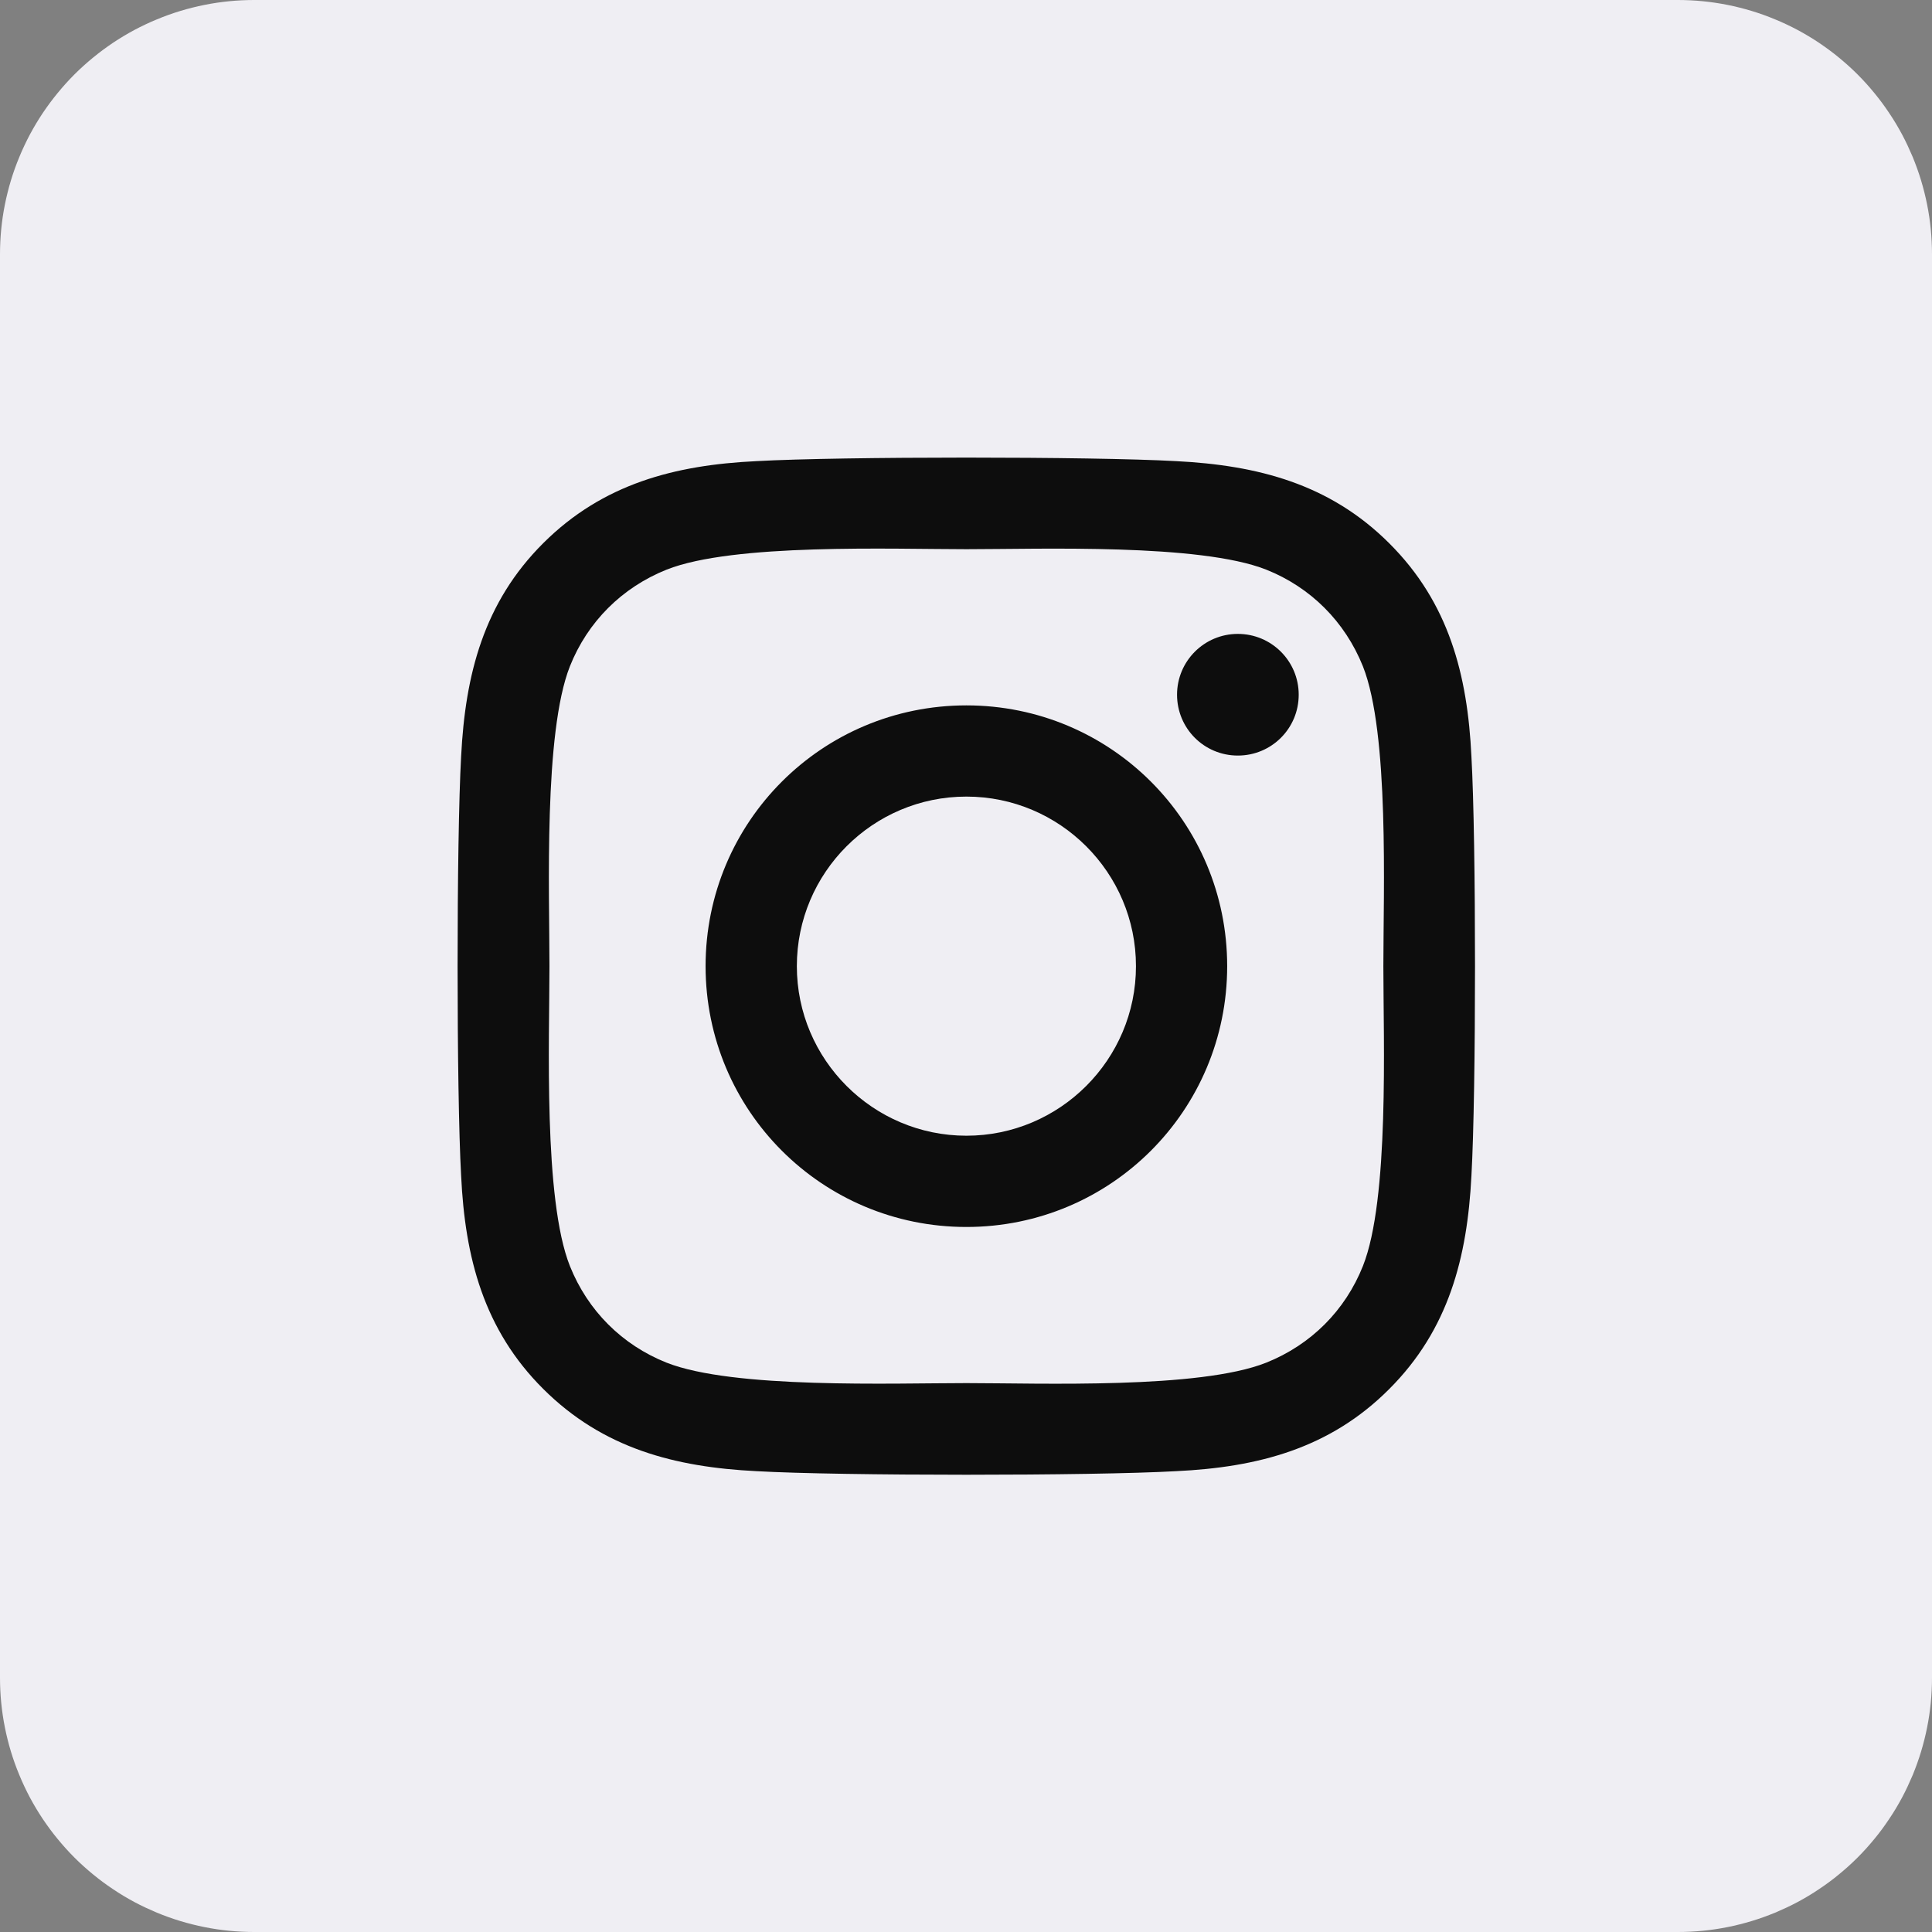 <?xml version="1.0" encoding="utf-8"?>
<svg width="38px" height="38px" viewbox="0 0 38 38" version="1.1" xmlns:xlink="http://www.w3.org/1999/xlink" xmlns="http://www.w3.org/2000/svg">
  <rect width="100%" height="100%" fill="#808080" stroke="none"/>
  <g id="Group-11">
    <path d="M4.999 0L33.001 0Q33.124 0 33.246 0.006Q33.369 0.012 33.491 0.024Q33.613 0.036 33.734 0.054Q33.856 0.072 33.976 0.096Q34.097 0.12 34.216 0.15Q34.335 0.18 34.452 0.215Q34.57 0.251 34.685 0.292Q34.801 0.334 34.914 0.381Q35.027 0.427 35.138 0.48Q35.249 0.532 35.358 0.59Q35.466 0.648 35.571 0.711Q35.676 0.774 35.778 0.842Q35.88 0.911 35.979 0.984Q36.078 1.057 36.172 1.135Q36.267 1.213 36.358 1.295Q36.449 1.377 36.536 1.464Q36.623 1.551 36.705 1.642Q36.787 1.733 36.865 1.828Q36.943 1.923 37.016 2.021Q37.089 2.12 37.157 2.222Q37.226 2.324 37.289 2.429Q37.352 2.534 37.41 2.642Q37.468 2.751 37.52 2.862Q37.572 2.973 37.62 3.086Q37.666 3.199 37.708 3.315Q37.749 3.43 37.785 3.548Q37.82 3.665 37.85 3.784Q37.88 3.903 37.904 4.024Q37.928 4.144 37.946 4.265Q37.964 4.387 37.976 4.509Q37.988 4.631 37.994 4.754Q38 4.876 38 4.999L38 33.001Q38 33.124 37.994 33.246Q37.988 33.369 37.976 33.491Q37.964 33.613 37.946 33.734Q37.928 33.856 37.904 33.976Q37.88 34.097 37.85 34.216Q37.82 34.335 37.785 34.452Q37.749 34.57 37.708 34.685Q37.666 34.801 37.62 34.914Q37.572 35.027 37.52 35.138Q37.468 35.249 37.41 35.358Q37.352 35.466 37.289 35.571Q37.226 35.676 37.157 35.778Q37.089 35.88 37.016 35.979Q36.943 36.078 36.865 36.172Q36.787 36.267 36.705 36.358Q36.623 36.449 36.536 36.536Q36.449 36.623 36.358 36.705Q36.267 36.787 36.172 36.865Q36.078 36.943 35.979 37.016Q35.88 37.089 35.778 37.157Q35.676 37.226 35.571 37.289Q35.466 37.352 35.358 37.41Q35.249 37.468 35.138 37.52Q35.027 37.572 34.914 37.62Q34.801 37.666 34.685 37.708Q34.57 37.749 34.452 37.785Q34.335 37.82 34.216 37.85Q34.097 37.88 33.976 37.904Q33.856 37.928 33.734 37.946Q33.613 37.964 33.491 37.976Q33.369 37.988 33.246 37.994Q33.124 38 33.001 38L4.999 38Q4.876 38 4.754 37.994Q4.631 37.988 4.509 37.976Q4.387 37.964 4.265 37.946Q4.144 37.928 4.024 37.904Q3.903 37.88 3.784 37.85Q3.665 37.82 3.548 37.785Q3.43 37.749 3.315 37.708Q3.199 37.666 3.086 37.62Q2.973 37.572 2.862 37.52Q2.751 37.468 2.642 37.41Q2.534 37.352 2.429 37.289Q2.324 37.226 2.222 37.157Q2.12 37.089 2.021 37.016Q1.923 36.943 1.828 36.865Q1.733 36.787 1.642 36.705Q1.551 36.623 1.464 36.536Q1.377 36.449 1.295 36.358Q1.213 36.267 1.135 36.172Q1.057 36.078 0.984 35.979Q0.911 35.88 0.842 35.778Q0.774 35.676 0.711 35.571Q0.648 35.466 0.59 35.358Q0.532 35.249 0.48 35.138Q0.427 35.027 0.381 34.914Q0.334 34.801 0.292 34.685Q0.251 34.57 0.215 34.452Q0.18 34.335 0.15 34.216Q0.12 34.097 0.096 33.976Q0.072 33.856 0.054 33.734Q0.036 33.613 0.024 33.491Q0.012 33.369 0.006 33.246Q0 33.124 0 33.001L0 4.999Q0 4.876 0.006 4.754Q0.012 4.631 0.024 4.509Q0.036 4.387 0.054 4.265Q0.072 4.144 0.096 4.024Q0.12 3.903 0.15 3.784Q0.18 3.665 0.215 3.548Q0.251 3.43 0.292 3.315Q0.334 3.199 0.381 3.086Q0.427 2.973 0.48 2.862Q0.532 2.751 0.59 2.642Q0.648 2.534 0.711 2.429Q0.774 2.324 0.842 2.222Q0.911 2.12 0.984 2.021Q1.057 1.923 1.135 1.828Q1.213 1.733 1.295 1.642Q1.377 1.551 1.464 1.464Q1.551 1.377 1.642 1.295Q1.733 1.213 1.828 1.135Q1.923 1.057 2.021 0.984Q2.12 0.911 2.222 0.842Q2.324 0.774 2.429 0.711Q2.534 0.648 2.642 0.59Q2.751 0.532 2.862 0.48Q2.973 0.427 3.086 0.381Q3.199 0.334 3.315 0.292Q3.43 0.251 3.548 0.215Q3.665 0.18 3.784 0.15Q3.903 0.12 4.024 0.096Q4.144 0.072 4.265 0.054Q4.387 0.036 4.509 0.024Q4.631 0.012 4.754 0.006Q4.876 0 4.999 0Z" id="Rectangle" fill="#EFEEF3" stroke="none" />
    <path d="M10.008 4.874C7.168 4.874 4.878 7.164 4.878 10.003C4.878 12.843 7.168 15.133 10.008 15.133C12.847 15.133 15.137 12.843 15.137 10.003C15.137 7.164 12.847 4.874 10.008 4.874ZM10.008 13.338C8.173 13.338 6.673 11.843 6.673 10.003C6.673 8.164 8.168 6.668 10.008 6.668C11.847 6.668 13.343 8.164 13.343 10.003C13.343 11.843 11.843 13.338 10.008 13.338ZM16.544 4.664C16.544 5.329 16.008 5.861 15.347 5.861C14.682 5.861 14.151 5.325 14.151 4.664C14.151 4.003 14.686 3.468 15.347 3.468C16.008 3.468 16.544 4.003 16.544 4.664ZM19.941 5.878C19.865 4.276 19.499 2.856 18.325 1.686C17.155 0.517 15.736 0.151 14.133 0.07C12.481 -0.023 7.53 -0.023 5.878 0.07C4.28 0.146 2.861 0.512 1.686 1.682C0.512 2.852 0.151 4.271 0.07 5.874C-0.023 7.526 -0.023 12.477 0.07 14.128C0.146 15.731 0.512 17.151 1.686 18.32C2.861 19.49 4.276 19.856 5.878 19.936C7.53 20.03 12.481 20.03 14.133 19.936C15.736 19.86 17.155 19.494 18.325 18.32C19.494 17.151 19.86 15.731 19.941 14.128C20.035 12.477 20.035 7.53 19.941 5.878ZM17.807 15.901C17.459 16.776 16.785 17.45 15.905 17.802C14.588 18.325 11.463 18.204 10.008 18.204C8.552 18.204 5.423 18.32 4.111 17.802C3.236 17.454 2.561 16.78 2.209 15.901C1.686 14.584 1.807 11.459 1.807 10.003C1.807 8.548 1.691 5.418 2.209 4.106C2.557 3.231 3.231 2.557 4.111 2.204C5.427 1.682 8.552 1.802 10.008 1.802C11.463 1.802 14.593 1.686 15.905 2.204C16.78 2.553 17.454 3.227 17.807 4.106C18.329 5.423 18.209 8.548 18.209 10.003C18.209 11.459 18.329 14.588 17.807 15.901Z" transform="translate(9 9)" id="Shape" fill="#0D0D0D" stroke="none" />
  </g>
</svg>